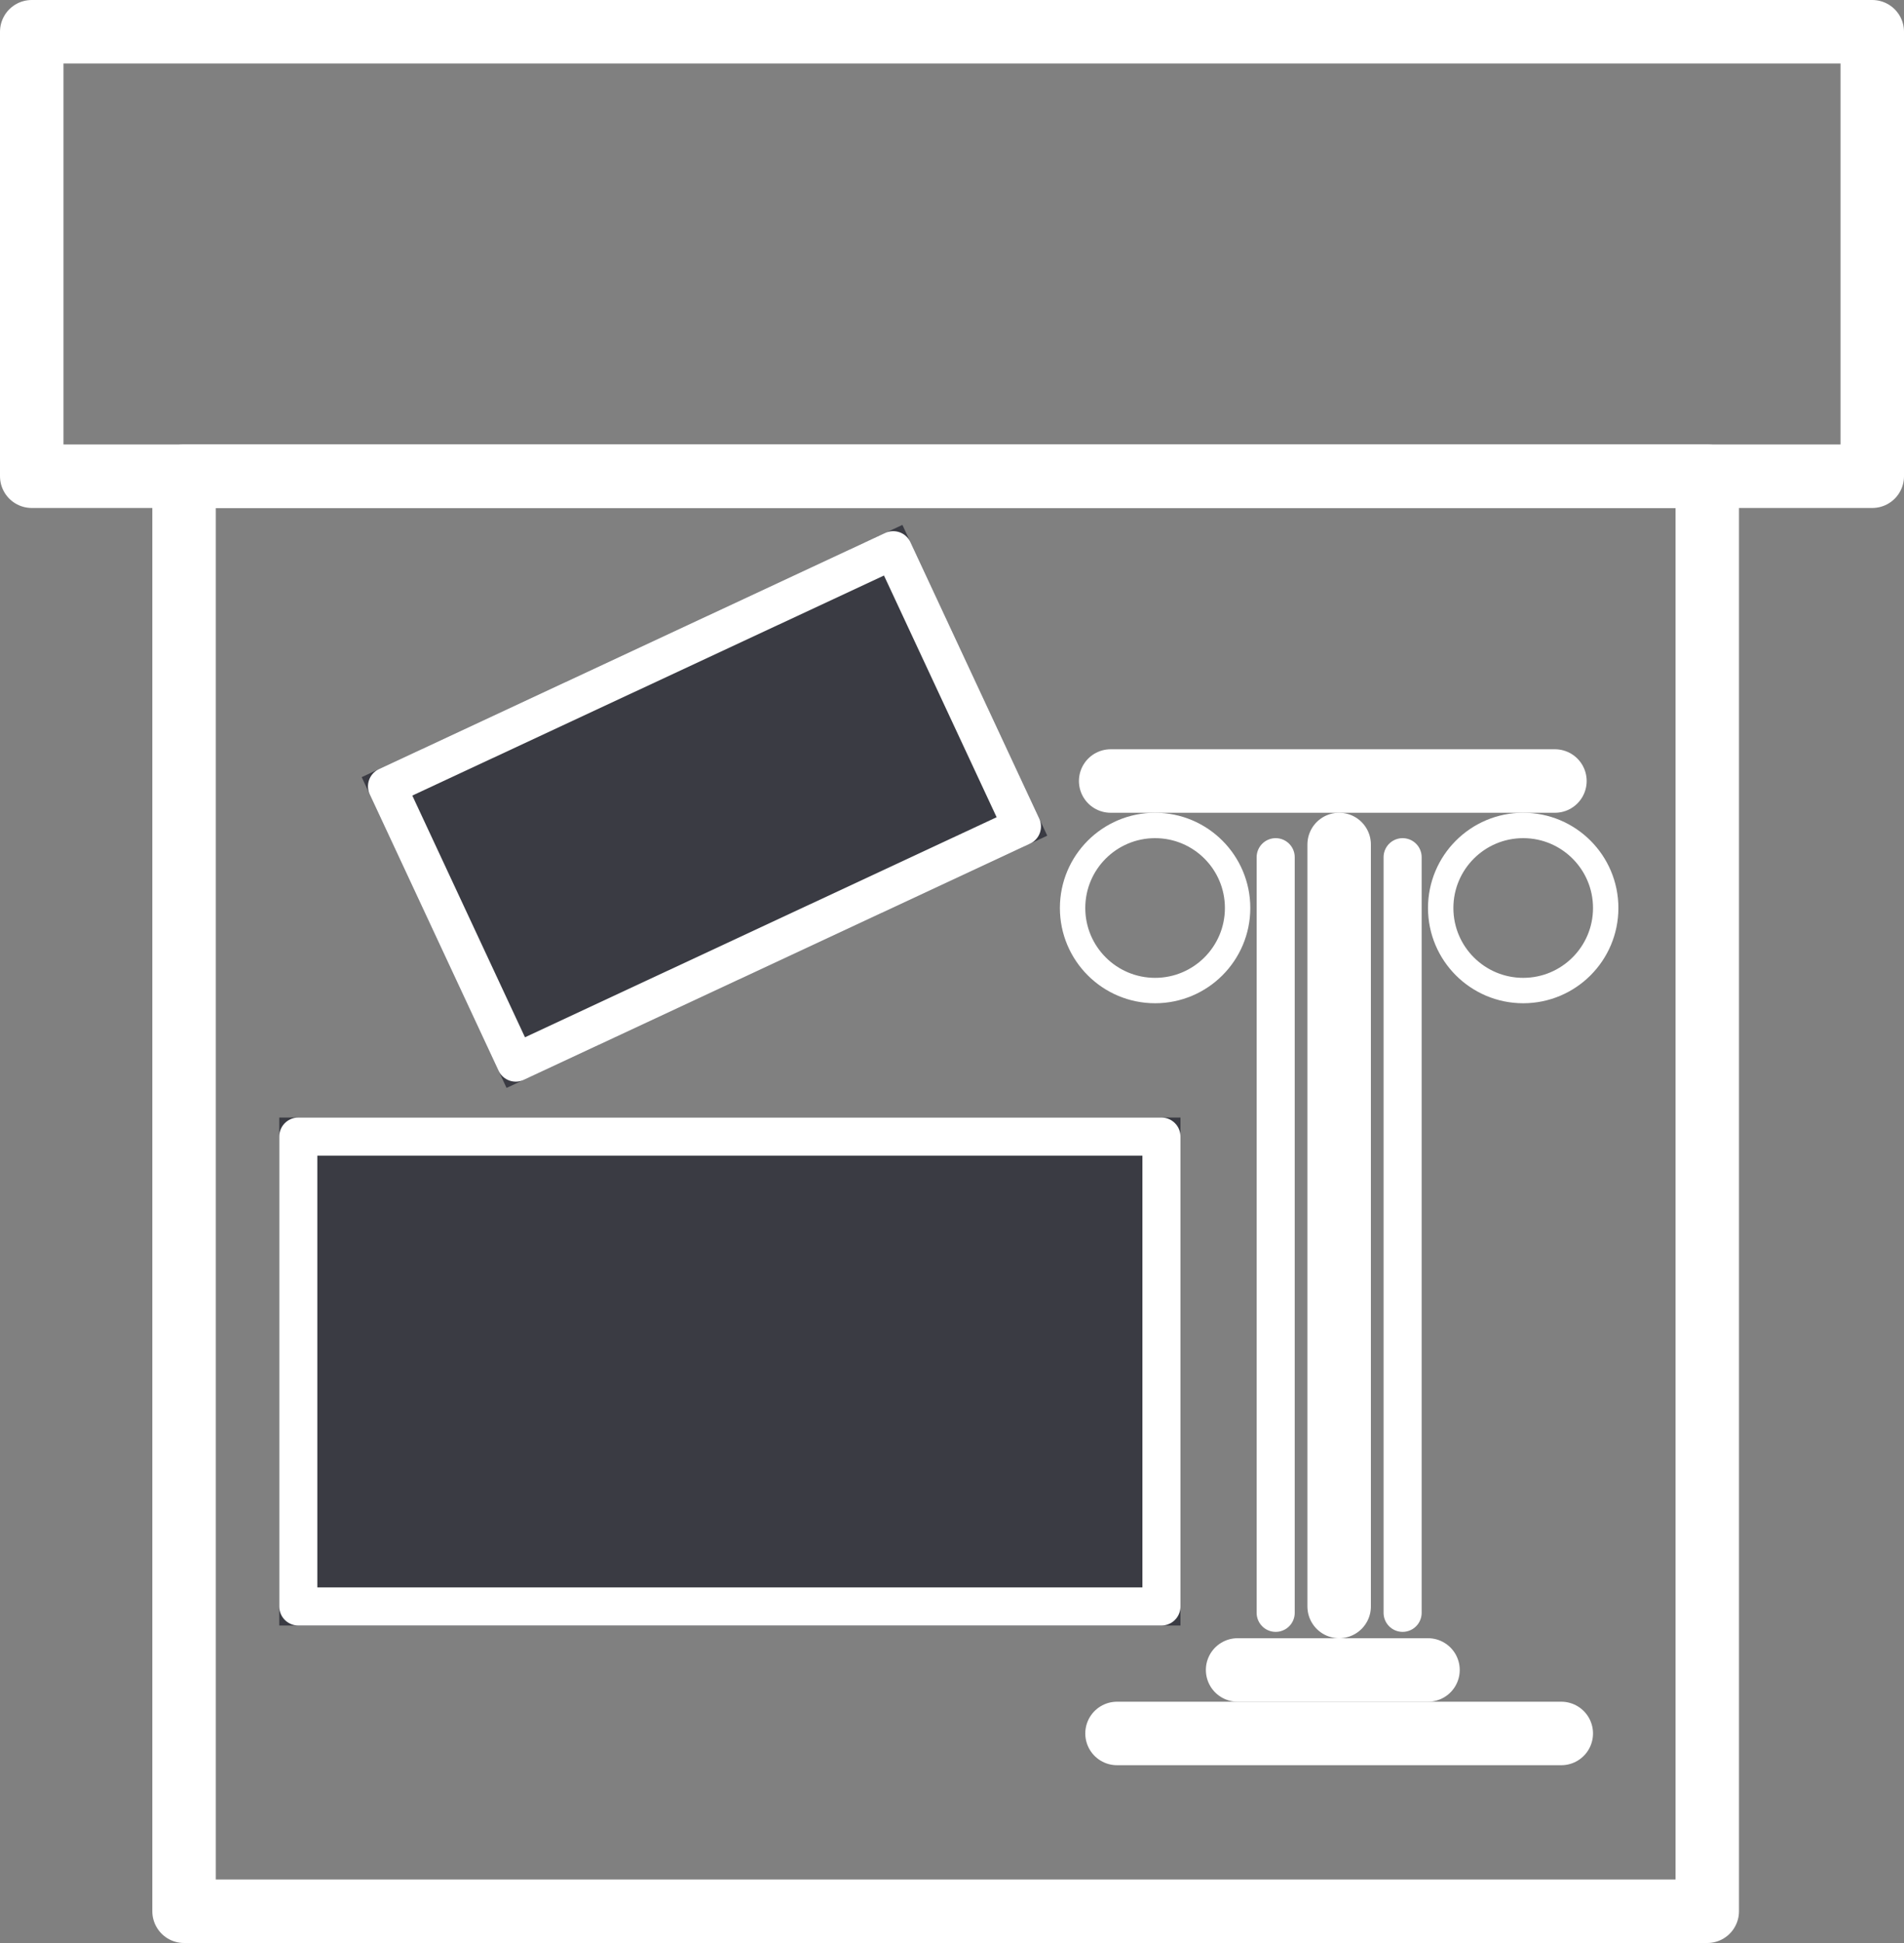 <svg id="Exhibition_curator_logo" data-name="Exhibition curator logo" xmlns="http://www.w3.org/2000/svg" width="150" height="153" viewBox="0 0 150 153">
  <rect x="0" y="0" width="150" height="153" fill="#808080" stroke="none"/>
  <g id="Collumn" transform="translate(-563 -443)">
    <line id="Line_1" data-name="Line 1" y2="60" transform="translate(668.5 509.5)" fill="none" stroke="#fff" stroke-linecap="round" stroke-width="5"/>
    <line id="Line_2" data-name="Line 2" y2="59.5" transform="translate(663.5 510.5)" fill="none" stroke="#fff" stroke-linecap="round" stroke-width="3"/>
    <line id="Line_3" data-name="Line 3" y2="59.5" transform="translate(673.5 510.5)" fill="none" stroke="#fff" stroke-linecap="round" stroke-width="3"/>
    <line id="Line_4" data-name="Line 4" x1="35" transform="translate(651 579.5)" fill="none" stroke="#fff" stroke-linecap="round" stroke-width="5"/>
    <line id="Line_5" data-name="Line 5" x1="35" transform="translate(650.5 504.5)" fill="none" stroke="#fff" stroke-linecap="round" stroke-width="5"/>
    <g id="Ellipse_1" data-name="Ellipse 1" transform="translate(646.5 507)" fill="none" stroke="#fff" stroke-linejoin="round" stroke-width="2">
      <circle cx="7.5" cy="7.5" r="7.5" stroke="none"/>
      <circle cx="7.5" cy="7.5" r="6.5" fill="none"/>
    </g>
    <g id="Ellipse_2" data-name="Ellipse 2" transform="translate(675.5 507)" fill="none" stroke="#fff" stroke-linejoin="round" stroke-width="2">
      <circle cx="7.5" cy="7.5" r="7.5" stroke="none"/>
      <circle cx="7.5" cy="7.5" r="6.5" fill="none"/>
    </g>
    <line id="Line_7" data-name="Line 7" x1="15" transform="translate(660.5 574.5)" fill="none" stroke="#fff" stroke-linecap="round" stroke-width="5"/>
  </g>
  <g id="Painting_1" data-name="Painting 1" transform="translate(22 88)" fill="#3a3b43" stroke="#fff" stroke-linejoin="round" stroke-width="3">
    <rect width="71" height="40" stroke="none"/>
    <rect x="1.5" y="1.5" width="68" height="37" fill="none"/>
  </g>
  <g id="Box_body" data-name="Box body" transform="translate(12 35)" fill="none" stroke="#fff" stroke-linecap="round" stroke-linejoin="round" stroke-width="5">
    <rect width="125" height="118" stroke="none"/>
    <rect x="2.5" y="2.5" width="120" height="113" fill="none"/>
  </g>
  <g id="Box_lid" data-name="Box lid" fill="none" stroke="#fff" stroke-linejoin="round" stroke-width="5">
    <rect width="150" height="40" stroke="none"/>
    <rect x="2.5" y="2.5" width="145" height="35" fill="none"/>
  </g>
  <g id="Painting_2" data-name="Painting 2" transform="translate(28.496 61.196) rotate(-25)" fill="#3a3b43" stroke="#fff" stroke-linejoin="round" stroke-width="3">
    <rect width="47" height="27" stroke="none"/>
    <rect x="1.5" y="1.5" width="44" height="24" fill="none"/>
  </g>
</svg>
